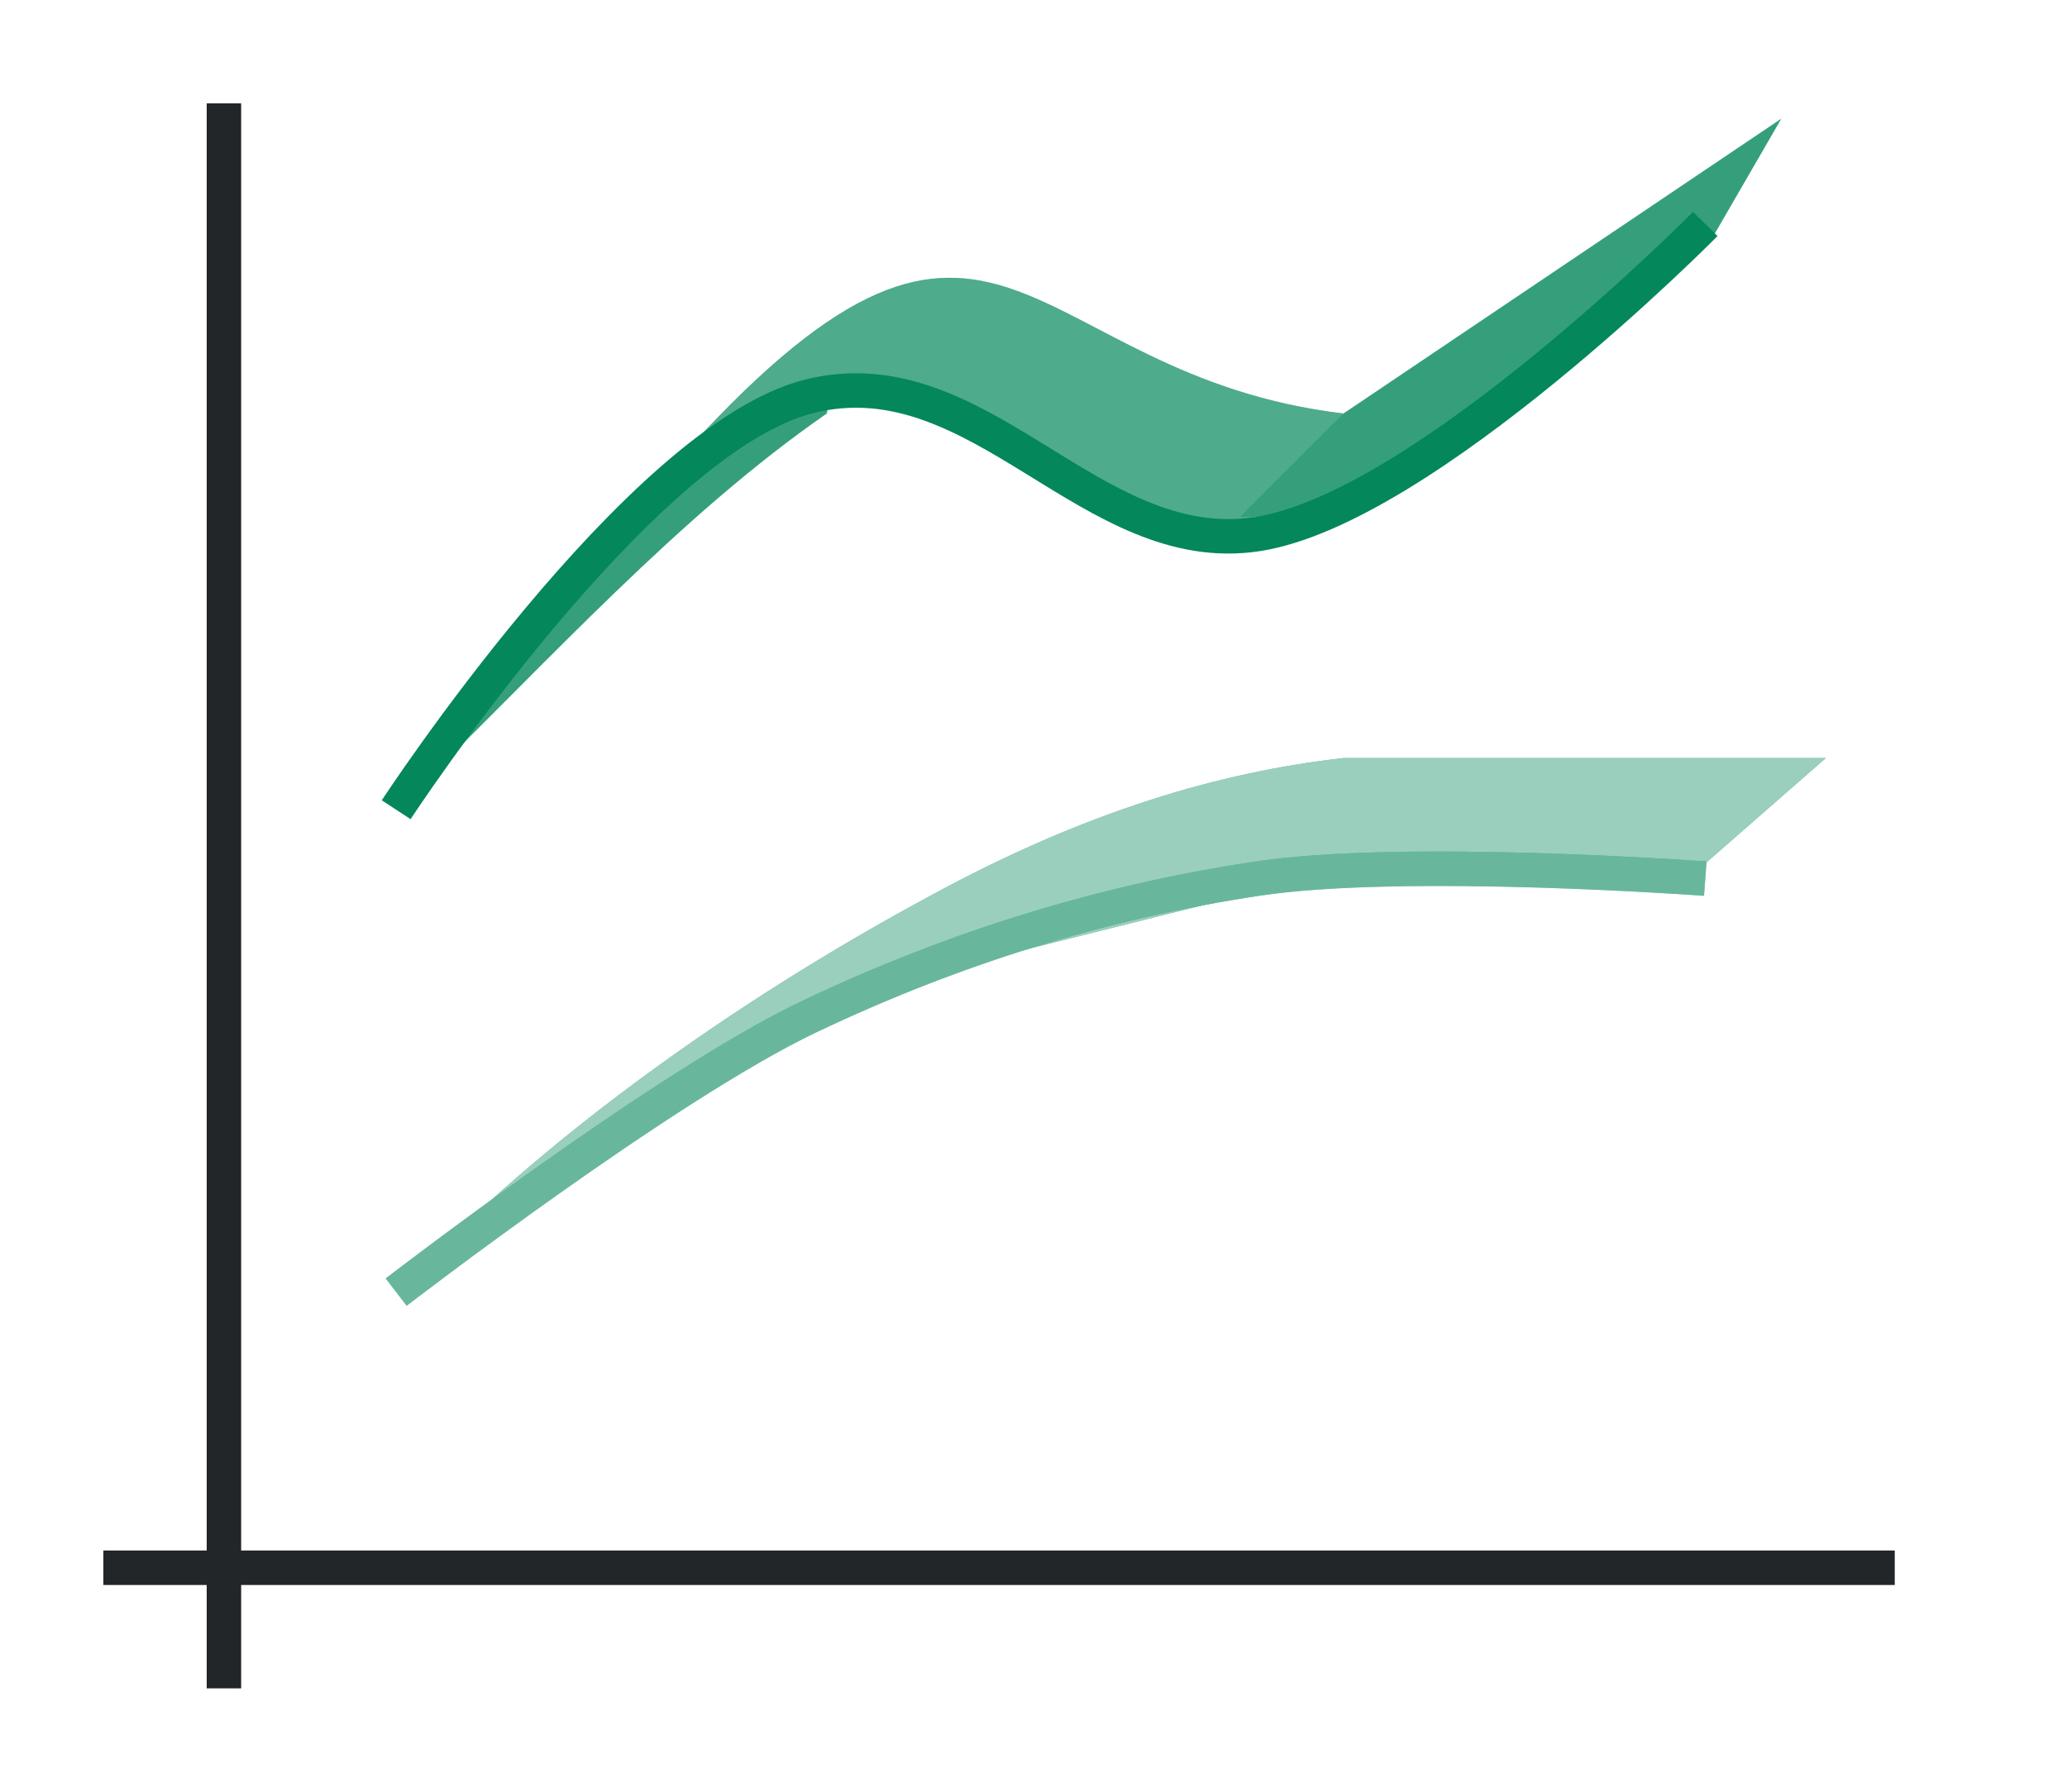 <svg height="52" width="60" xmlns="http://www.w3.org/2000/svg"><path d="M0 0h60v52H0z" fill="#fff"/><path d="M24 12c-4.267 2.954-8.062 7.167-12 11v-1L24.438 9.518z" fill="#945c93" style="fill-rule:evenodd;fill:#03875B"/><path d="M24 12c-4.267 2.954-8.062 7.167-12 11v-1L24.438 9.518z" fill="#945c93" style="fill-rule:evenodd;fill:#fff;opacity:.2"/><path d="M35.643 15.893C30.348 14.295 25.513 9.248 20 13c9.01-9.854 9.67-2.105 19-1z" fill="#987197" style="fill-rule:evenodd;fill:#03875B"/><path d="M35.643 15.893C30.348 14.295 25.513 9.248 20 13c9.01-9.854 9.67-2.105 19-1z" fill="#987197" style="fill-rule:evenodd;fill:#fff;opacity:.3"/><path d="M49.777 6.777C45.408 9.56 40.735 14.327 37 15h-1l3-3 12.705-8.554z" fill="#945c93" style="fill-rule:evenodd;fill:#03875B"/><path d="M49.777 6.777C45.408 9.56 40.735 14.327 37 15h-1l3-3 12.705-8.554z" fill="#945c93" style="fill-rule:evenodd;fill:#fff;opacity:.2"/><path style="fill-rule:evenodd;fill:#03875B" d="M39 22c-3.575.403-7.486 1.541-12 4-5.048 2.719-10.663 6.525-15 11l12-8 12-3 .746-.994 12.719.084L53 22H39z"/><path d="M3 45h52v1H3z" fill="#232629"/><path d="M6 3h1v46H6z" fill="#232629"/><path d="M11 37h1v1h-1zM11 22v1h-1v1h1v1h1v-1h1v-1h-1v-1z" fill="#fff"/><path d="M11.5 23.5s7.055-10.772 12-12c4.945-1.228 8.156 4.75 13 4 4.845-.75 13-9 13-9" stroke="#77216f" style="fill:none;stroke:#03875B"/><path style="fill-rule:evenodd;fill:#fff;opacity:.6" d="M39 22c-3.575.403-7.486 1.541-12 4-5.048 2.719-10.663 6.525-15 11l12-8 12-3 .746-.994 12.719.084L53 22H39z"/><path d="M11.5 37.5s7.78-5.997 12-8c4.219-2.003 8.516-3.326 13-4 4.285-.645 13 0 13 0" stroke="#e95420" style="fill:none;stroke:#03875B"/><path d="M11.5 37.5s7.78-5.997 12-8c4.219-2.003 8.516-3.326 13-4 4.285-.645 13 0 13 0" stroke="#e95420" style="fill:none;stroke:#fff;opacity:.4"/></svg>